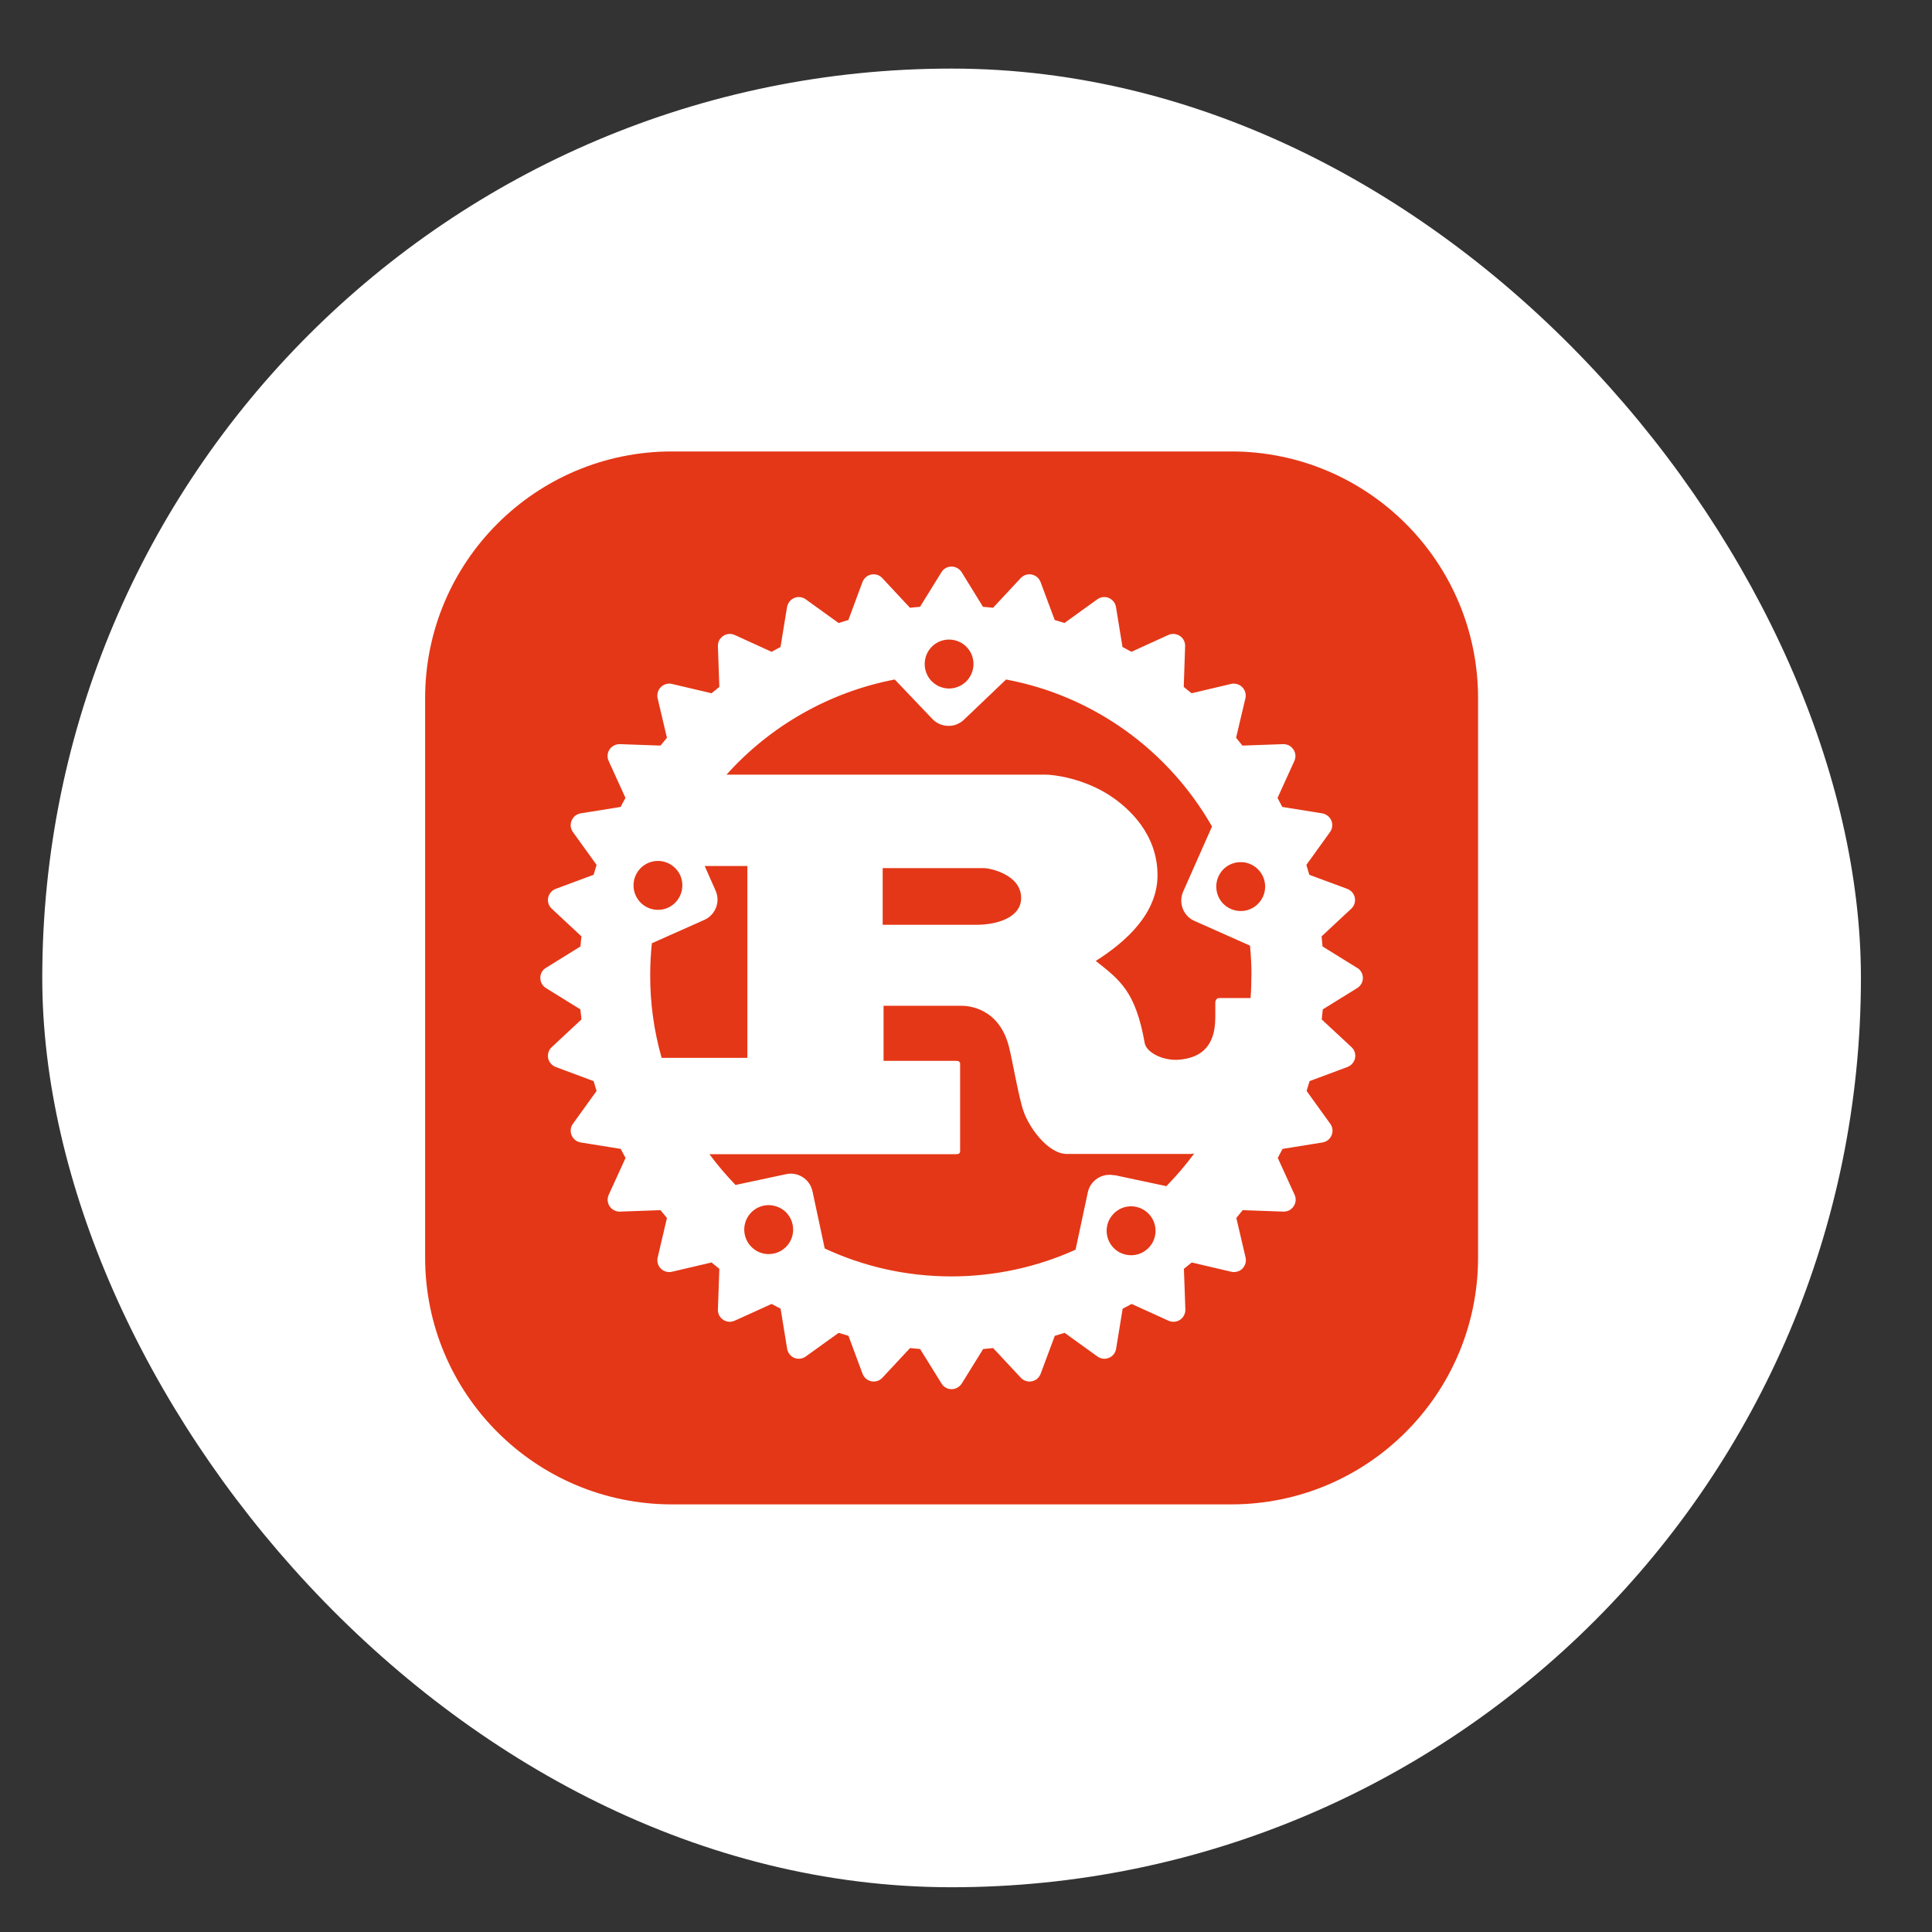 <svg width="24" height="24" viewBox="0 0 24 24" fill="none" xmlns="http://www.w3.org/2000/svg">
<rect x="0" y="0" width="24" height="24" fill="#333333" stroke="none"/>
<rect x="0.525" y="0.852" width="22.592" height="22.592" rx="11.296" fill="white"/>
<g clip-path="url(#clip0_26_1621)">
<path d="M15.295 5.608H8.347C6.654 5.608 5.281 6.98 5.281 8.673V15.622C5.281 17.315 6.654 18.688 8.347 18.688H15.295C16.988 18.688 18.361 17.315 18.361 15.622V8.673C18.361 6.98 16.988 5.608 15.295 5.608Z" fill="#E43717"/>
<path d="M16.858 12.023L16.429 11.757C16.425 11.715 16.421 11.674 16.417 11.632L16.786 11.288C16.804 11.271 16.818 11.25 16.826 11.226C16.833 11.202 16.835 11.176 16.83 11.152C16.825 11.127 16.814 11.104 16.798 11.085C16.781 11.066 16.76 11.051 16.737 11.042L16.265 10.867C16.253 10.826 16.241 10.785 16.228 10.744L16.522 10.336C16.537 10.316 16.546 10.292 16.549 10.267C16.552 10.242 16.548 10.217 16.539 10.194C16.529 10.171 16.514 10.15 16.494 10.135C16.474 10.119 16.451 10.109 16.427 10.104L15.929 10.024C15.91 9.986 15.89 9.949 15.87 9.912L16.079 9.453C16.089 9.431 16.094 9.405 16.092 9.38C16.09 9.355 16.081 9.331 16.067 9.31C16.053 9.289 16.034 9.272 16.012 9.26C15.989 9.249 15.964 9.243 15.939 9.244L15.434 9.262C15.408 9.229 15.382 9.197 15.355 9.165L15.471 8.674C15.477 8.65 15.476 8.624 15.469 8.6C15.462 8.575 15.449 8.553 15.431 8.536C15.414 8.518 15.392 8.505 15.367 8.498C15.343 8.491 15.317 8.49 15.293 8.496L14.802 8.612C14.77 8.585 14.738 8.559 14.705 8.533L14.722 8.028C14.724 7.977 14.7 7.928 14.657 7.9C14.636 7.886 14.612 7.878 14.587 7.875C14.562 7.873 14.536 7.878 14.513 7.888L14.055 8.097C14.018 8.077 13.981 8.057 13.944 8.037L13.863 7.54C13.859 7.516 13.849 7.492 13.833 7.473C13.817 7.453 13.797 7.438 13.774 7.428C13.751 7.418 13.725 7.415 13.7 7.418C13.675 7.421 13.652 7.43 13.631 7.445L13.223 7.739C13.183 7.726 13.142 7.714 13.102 7.702L12.926 7.23C12.917 7.207 12.903 7.186 12.883 7.169C12.864 7.153 12.841 7.142 12.817 7.137C12.792 7.132 12.767 7.134 12.743 7.141C12.719 7.149 12.697 7.163 12.68 7.181L12.336 7.55C12.295 7.546 12.253 7.541 12.211 7.538L11.946 7.108C11.932 7.087 11.914 7.069 11.892 7.057C11.87 7.045 11.845 7.038 11.82 7.038C11.768 7.038 11.721 7.065 11.695 7.108L11.429 7.538C11.387 7.541 11.345 7.546 11.304 7.55L10.96 7.181C10.943 7.163 10.922 7.149 10.898 7.141C10.874 7.134 10.848 7.132 10.824 7.137C10.799 7.142 10.776 7.153 10.757 7.169C10.738 7.186 10.723 7.207 10.714 7.23L10.539 7.702C10.498 7.714 10.457 7.726 10.417 7.739L10.009 7.445C9.989 7.43 9.965 7.421 9.94 7.418C9.915 7.415 9.89 7.418 9.867 7.428C9.843 7.438 9.823 7.453 9.808 7.473C9.792 7.492 9.782 7.516 9.777 7.54L9.696 8.037C9.659 8.057 9.622 8.077 9.585 8.097L9.127 7.888C9.104 7.878 9.079 7.873 9.054 7.875C9.029 7.877 9.005 7.886 8.984 7.9C8.963 7.914 8.946 7.933 8.934 7.955C8.923 7.978 8.917 8.003 8.918 8.028L8.936 8.533C8.903 8.559 8.871 8.585 8.839 8.612L8.347 8.496C8.323 8.49 8.297 8.491 8.273 8.498C8.249 8.505 8.227 8.518 8.209 8.536C8.173 8.572 8.158 8.624 8.169 8.674L8.285 9.165C8.258 9.197 8.231 9.229 8.205 9.262L7.7 9.244C7.675 9.244 7.65 9.249 7.628 9.261C7.606 9.272 7.586 9.289 7.572 9.31C7.558 9.331 7.55 9.355 7.548 9.38C7.546 9.405 7.55 9.431 7.561 9.453L7.77 9.912C7.749 9.949 7.729 9.986 7.71 10.024L7.213 10.104C7.188 10.108 7.165 10.119 7.145 10.134C7.125 10.15 7.11 10.171 7.101 10.194C7.091 10.217 7.087 10.242 7.09 10.267C7.093 10.292 7.103 10.316 7.117 10.336L7.411 10.744C7.398 10.785 7.386 10.826 7.374 10.867L6.903 11.042C6.879 11.051 6.858 11.066 6.842 11.085C6.826 11.104 6.814 11.127 6.809 11.152C6.805 11.176 6.806 11.202 6.814 11.226C6.821 11.25 6.835 11.271 6.854 11.288L7.223 11.632C7.218 11.674 7.214 11.715 7.211 11.757L6.782 12.023C6.76 12.036 6.743 12.054 6.73 12.076C6.718 12.098 6.712 12.123 6.712 12.149C6.712 12.2 6.738 12.247 6.782 12.274L7.21 12.539C7.214 12.581 7.218 12.623 7.223 12.664L6.854 13.008C6.835 13.025 6.821 13.046 6.814 13.07C6.806 13.094 6.805 13.12 6.809 13.145C6.814 13.169 6.826 13.192 6.842 13.211C6.858 13.23 6.879 13.245 6.902 13.254L7.374 13.43C7.386 13.47 7.398 13.511 7.411 13.552L7.117 13.96C7.102 13.98 7.093 14.004 7.09 14.029C7.087 14.054 7.091 14.079 7.101 14.103C7.11 14.126 7.126 14.146 7.146 14.162C7.165 14.178 7.189 14.188 7.214 14.192L7.711 14.272C7.73 14.31 7.75 14.347 7.771 14.384L7.562 14.842C7.551 14.865 7.547 14.89 7.549 14.915C7.551 14.94 7.559 14.964 7.573 14.985C7.587 15.006 7.606 15.023 7.629 15.034C7.651 15.046 7.676 15.052 7.701 15.051L8.205 15.033C8.231 15.066 8.258 15.098 8.285 15.13L8.17 15.621C8.158 15.671 8.173 15.723 8.209 15.759C8.227 15.777 8.249 15.79 8.273 15.796C8.297 15.803 8.323 15.804 8.348 15.798L8.839 15.683C8.871 15.71 8.903 15.736 8.936 15.762L8.918 16.267C8.917 16.292 8.923 16.317 8.934 16.34C8.946 16.362 8.963 16.381 8.984 16.395C9.026 16.423 9.08 16.428 9.127 16.406L9.585 16.198C9.622 16.218 9.659 16.238 9.697 16.257L9.778 16.754C9.786 16.805 9.82 16.848 9.867 16.868C9.914 16.887 9.968 16.881 10.009 16.851L10.418 16.557C10.458 16.57 10.498 16.582 10.54 16.594L10.715 17.066C10.724 17.089 10.739 17.11 10.758 17.127C10.777 17.143 10.8 17.154 10.825 17.159C10.85 17.164 10.875 17.162 10.899 17.155C10.923 17.147 10.944 17.133 10.961 17.115L11.305 16.746C11.347 16.75 11.389 16.754 11.43 16.758L11.696 17.187C11.709 17.208 11.727 17.226 11.749 17.238C11.771 17.25 11.796 17.257 11.821 17.257C11.871 17.257 11.919 17.23 11.947 17.187L12.213 16.758C12.254 16.755 12.296 16.75 12.337 16.746L12.681 17.115C12.698 17.133 12.72 17.147 12.744 17.155C12.768 17.162 12.793 17.164 12.818 17.159C12.843 17.154 12.866 17.143 12.885 17.127C12.904 17.11 12.918 17.089 12.927 17.066L13.103 16.594C13.144 16.582 13.184 16.57 13.225 16.557L13.633 16.851C13.654 16.866 13.678 16.875 13.703 16.878C13.728 16.881 13.753 16.877 13.776 16.867C13.8 16.858 13.82 16.842 13.835 16.823C13.851 16.803 13.861 16.779 13.865 16.754L13.946 16.257C13.984 16.238 14.021 16.218 14.057 16.198L14.515 16.406C14.538 16.417 14.564 16.421 14.589 16.419C14.614 16.417 14.638 16.409 14.659 16.395C14.68 16.381 14.697 16.362 14.708 16.34C14.72 16.317 14.726 16.292 14.725 16.267L14.707 15.762C14.74 15.736 14.772 15.71 14.804 15.683L15.295 15.798C15.319 15.804 15.345 15.803 15.369 15.796C15.394 15.79 15.416 15.777 15.434 15.759C15.451 15.741 15.464 15.719 15.471 15.695C15.478 15.671 15.479 15.646 15.473 15.621L15.358 15.13C15.385 15.098 15.411 15.066 15.437 15.033L15.942 15.051C15.967 15.052 15.992 15.046 16.015 15.035C16.037 15.023 16.056 15.006 16.07 14.985C16.084 14.964 16.093 14.94 16.095 14.915C16.097 14.89 16.092 14.865 16.082 14.842L15.873 14.384C15.893 14.347 15.913 14.31 15.932 14.272L16.429 14.192C16.454 14.188 16.478 14.177 16.497 14.162C16.517 14.146 16.532 14.126 16.542 14.102C16.551 14.079 16.555 14.054 16.552 14.029C16.549 14.004 16.54 13.98 16.525 13.96L16.231 13.552C16.244 13.511 16.256 13.471 16.268 13.43L16.74 13.254C16.763 13.245 16.784 13.23 16.8 13.211C16.817 13.192 16.828 13.169 16.833 13.145C16.838 13.12 16.836 13.094 16.829 13.07C16.821 13.046 16.807 13.025 16.789 13.008L16.419 12.664C16.424 12.623 16.428 12.581 16.432 12.539L16.86 12.274C16.882 12.26 16.899 12.242 16.912 12.22C16.924 12.198 16.93 12.174 16.93 12.149C16.93 12.098 16.904 12.05 16.86 12.023H16.858ZM13.986 15.586C13.822 15.551 13.719 15.389 13.754 15.225C13.762 15.186 13.778 15.149 13.801 15.117C13.824 15.084 13.852 15.056 13.886 15.034C13.919 15.012 13.957 14.997 13.996 14.99C14.035 14.983 14.075 14.983 14.114 14.992C14.278 15.027 14.383 15.189 14.348 15.353C14.339 15.392 14.324 15.429 14.301 15.462C14.278 15.495 14.249 15.523 14.216 15.544C14.183 15.566 14.145 15.581 14.106 15.588C14.067 15.595 14.027 15.595 13.988 15.586H13.986ZM13.841 14.6C13.692 14.568 13.544 14.663 13.513 14.813L13.361 15.524C12.891 15.737 12.364 15.856 11.818 15.856C11.255 15.856 10.724 15.732 10.245 15.509L10.093 14.799C10.061 14.649 9.914 14.553 9.765 14.586L9.137 14.72C9.021 14.6 8.912 14.472 8.813 14.338H11.869C11.904 14.338 11.927 14.332 11.927 14.3V13.216C11.927 13.185 11.904 13.178 11.869 13.178H10.976V12.494H11.942C12.03 12.494 12.413 12.519 12.535 13.009C12.574 13.16 12.658 13.65 12.716 13.807C12.774 13.983 13.007 14.335 13.256 14.335H14.78C14.797 14.335 14.815 14.333 14.835 14.329C14.729 14.472 14.614 14.608 14.489 14.735L13.846 14.598L13.841 14.6ZM9.613 15.572C9.574 15.58 9.533 15.581 9.494 15.574C9.455 15.566 9.417 15.552 9.384 15.53C9.351 15.508 9.322 15.48 9.299 15.447C9.276 15.415 9.261 15.377 9.252 15.338C9.217 15.175 9.321 15.012 9.486 14.977C9.525 14.969 9.565 14.968 9.604 14.976C9.643 14.983 9.681 14.998 9.714 15.019C9.748 15.041 9.777 15.069 9.799 15.102C9.822 15.135 9.838 15.172 9.846 15.211C9.881 15.375 9.777 15.537 9.613 15.572ZM8.451 10.875C8.483 10.949 8.485 11.033 8.456 11.108C8.427 11.183 8.37 11.244 8.296 11.277C8.223 11.309 8.139 11.311 8.064 11.282C7.989 11.253 7.929 11.196 7.896 11.122C7.828 10.969 7.897 10.789 8.05 10.721C8.124 10.688 8.207 10.686 8.282 10.715C8.357 10.744 8.418 10.802 8.451 10.875ZM8.094 11.719L8.748 11.428C8.888 11.366 8.952 11.202 8.889 11.063L8.754 10.758H9.284V13.141H8.219C8.124 12.807 8.076 12.462 8.077 12.115C8.077 11.981 8.084 11.847 8.098 11.714L8.094 11.719ZM10.965 11.488V10.784H12.225C12.29 10.784 12.685 10.86 12.685 11.155C12.685 11.4 12.382 11.488 12.133 11.488H10.961H10.965ZM15.545 12.12C15.545 12.214 15.542 12.306 15.535 12.398H15.151C15.113 12.398 15.097 12.423 15.097 12.46V12.636C15.097 13.05 14.864 13.141 14.659 13.163C14.463 13.185 14.248 13.082 14.221 12.962C14.106 12.315 13.915 12.177 13.612 11.937C13.988 11.699 14.379 11.346 14.379 10.873C14.379 10.364 14.03 10.044 13.793 9.886C13.459 9.667 13.089 9.623 12.99 9.623H9.025C9.563 9.023 10.295 8.598 11.115 8.441L11.583 8.932C11.608 8.958 11.638 8.979 11.671 8.994C11.704 9.008 11.74 9.016 11.777 9.017C11.813 9.018 11.849 9.012 11.883 8.999C11.917 8.985 11.948 8.966 11.974 8.941L12.498 8.441C13.591 8.645 14.519 9.326 15.056 10.267L14.698 11.075C14.636 11.215 14.699 11.379 14.838 11.44L15.528 11.747C15.54 11.869 15.546 11.993 15.546 12.118L15.545 12.12ZM11.58 8.029C11.609 8.001 11.643 7.98 11.68 7.965C11.717 7.951 11.757 7.944 11.797 7.945C11.837 7.946 11.876 7.955 11.912 7.971C11.949 7.987 11.982 8.01 12.009 8.039C12.065 8.097 12.095 8.175 12.093 8.256C12.091 8.336 12.057 8.413 11.999 8.469C11.97 8.496 11.936 8.518 11.899 8.532C11.862 8.547 11.822 8.554 11.783 8.553C11.743 8.552 11.704 8.543 11.667 8.527C11.631 8.511 11.598 8.487 11.57 8.459C11.515 8.4 11.485 8.322 11.487 8.242C11.489 8.161 11.522 8.085 11.58 8.029V8.029ZM15.135 10.89C15.151 10.854 15.174 10.821 15.203 10.793C15.232 10.765 15.266 10.744 15.303 10.73C15.34 10.715 15.38 10.709 15.42 10.71C15.46 10.71 15.499 10.719 15.535 10.736C15.572 10.752 15.605 10.775 15.632 10.804C15.66 10.833 15.681 10.867 15.696 10.904C15.71 10.942 15.717 10.981 15.716 11.021C15.715 11.061 15.706 11.101 15.69 11.137C15.674 11.173 15.65 11.206 15.621 11.234C15.593 11.261 15.559 11.283 15.521 11.297C15.484 11.312 15.445 11.318 15.405 11.317C15.365 11.316 15.326 11.307 15.289 11.291C15.253 11.275 15.22 11.252 15.192 11.223C15.165 11.194 15.143 11.16 15.129 11.123C15.115 11.085 15.108 11.046 15.109 11.006C15.11 10.966 15.119 10.926 15.135 10.89Z" fill="white"/>
</g>
<defs>
<clipPath id="clip0_26_1621">
<rect width="13.08" height="13.08" fill="white" transform="translate(5.281 5.608)"/>
</clipPath>
</defs>
</svg>
